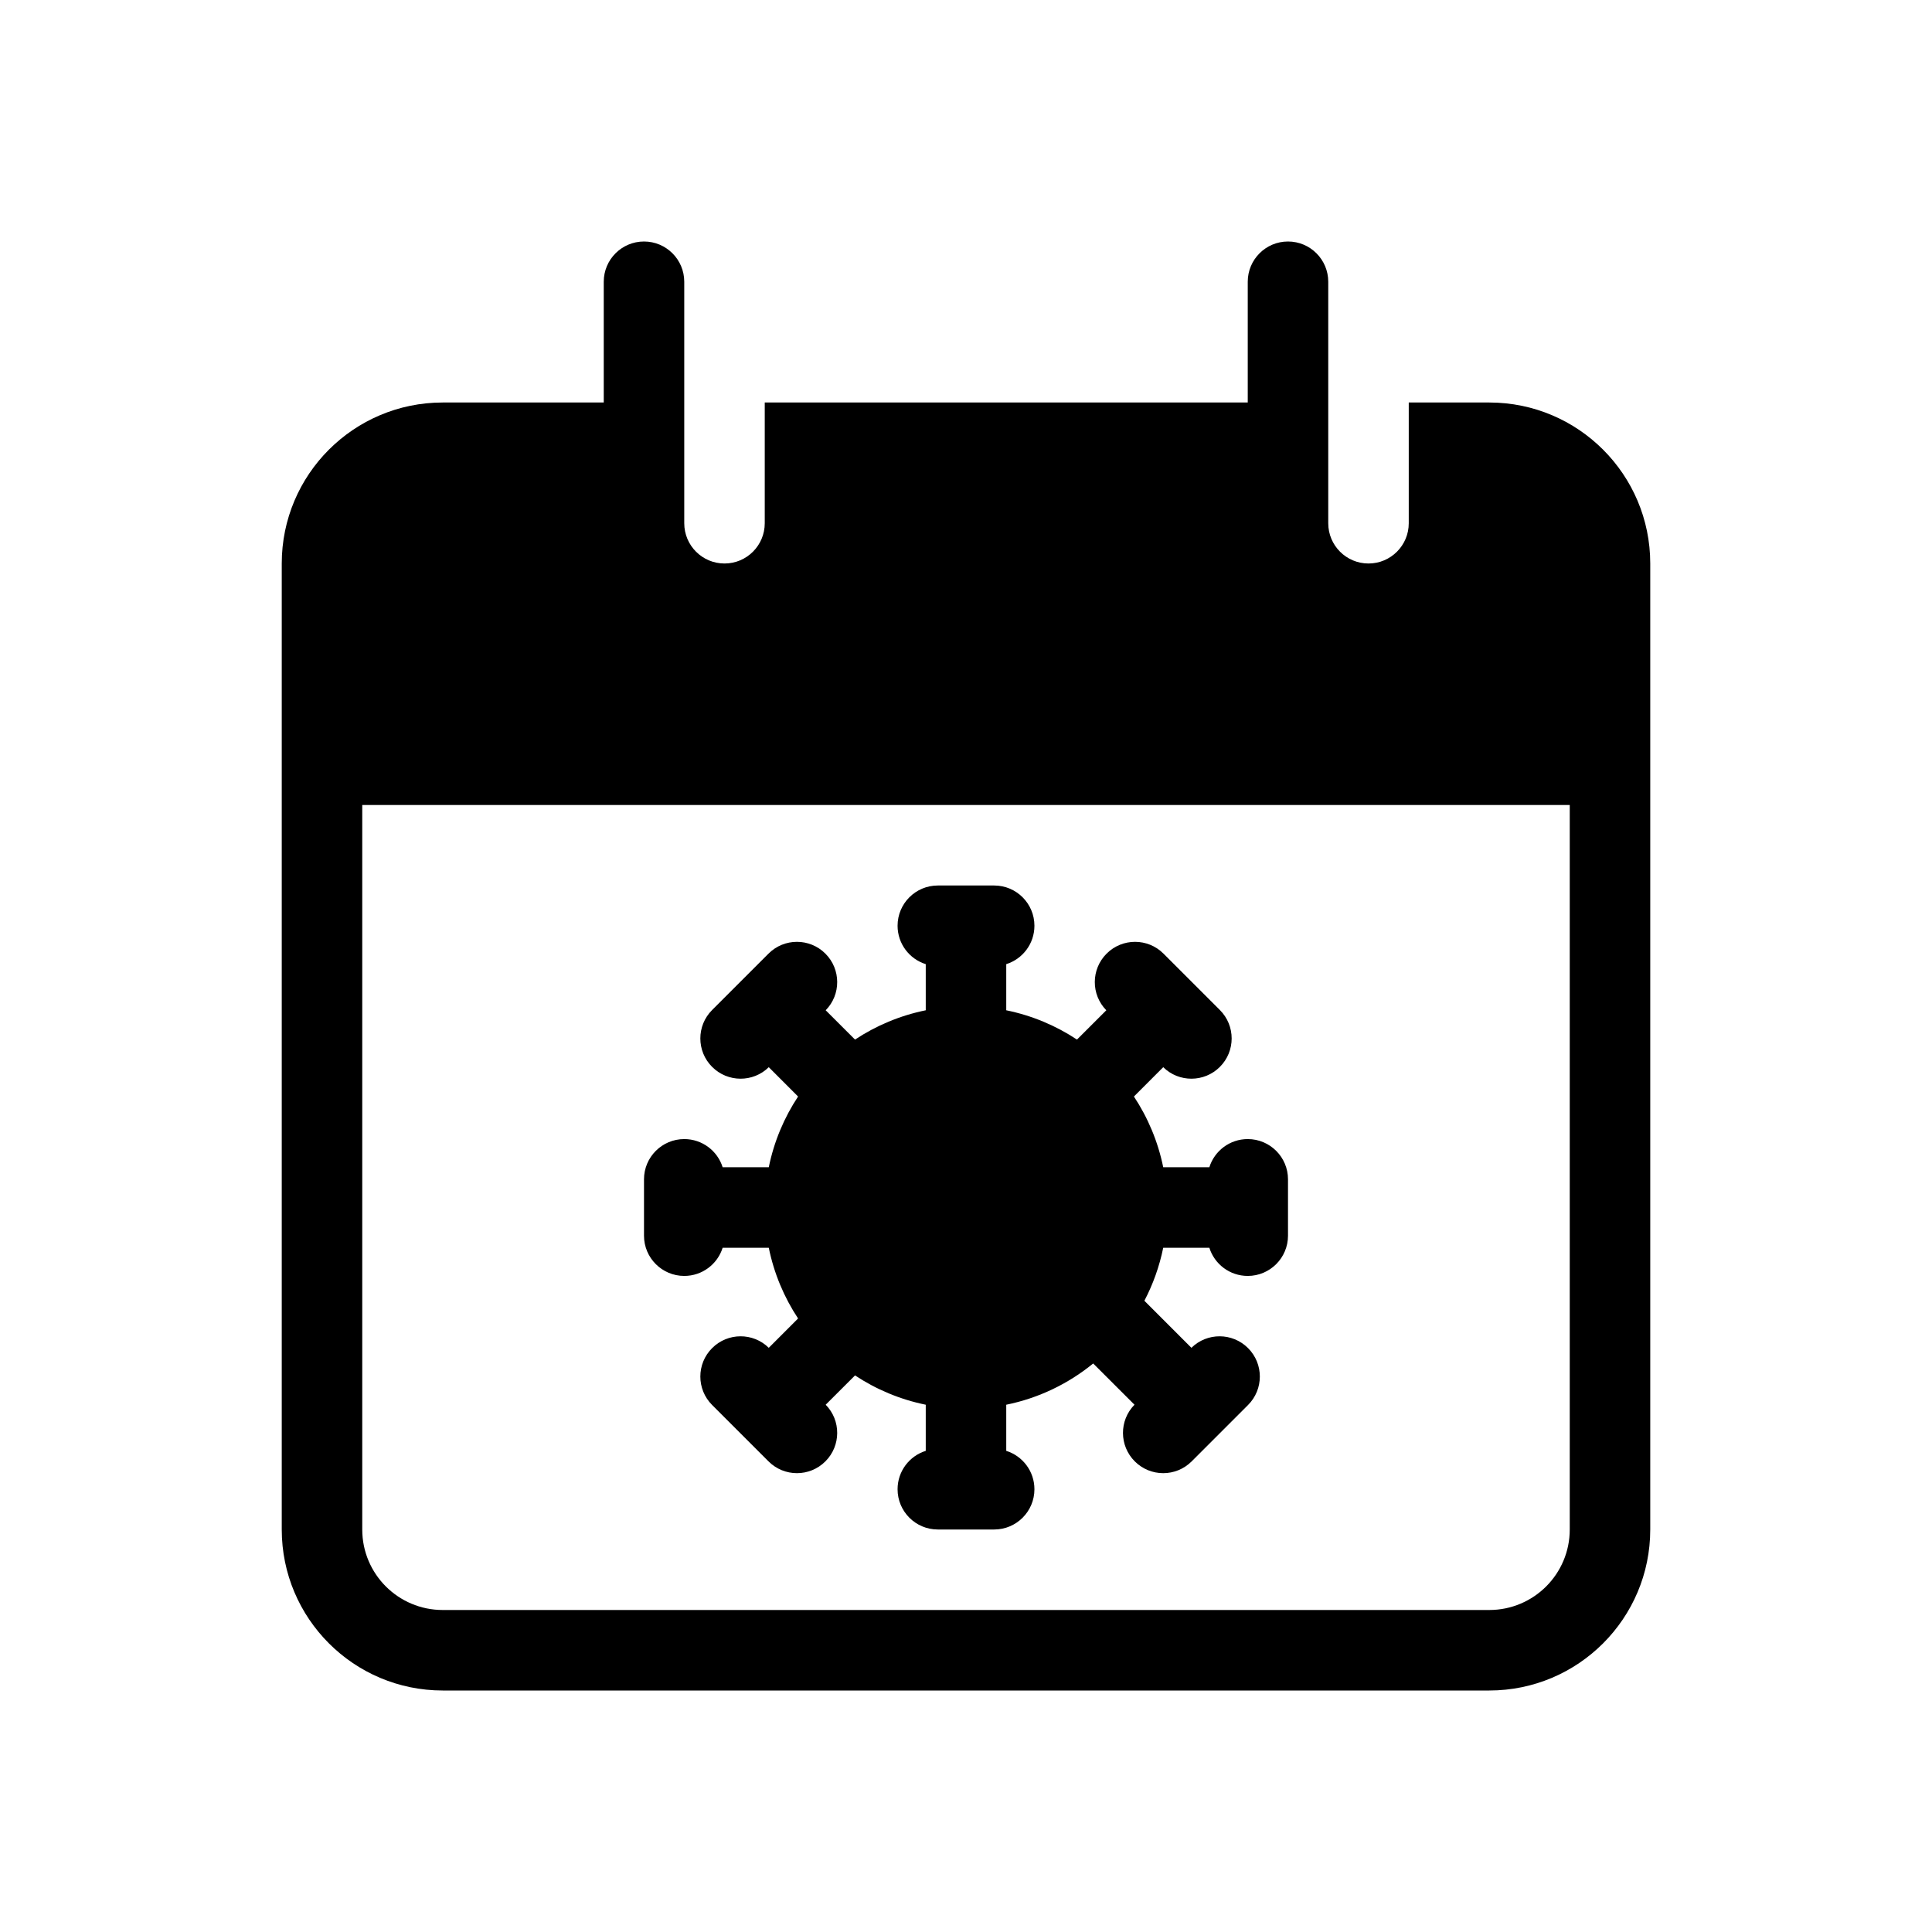 <svg width="48" height="48" viewBox="0 0 48 48" fill="none" xmlns="http://www.w3.org/2000/svg">
<rect width="48" height="48" fill="none"/>
<path d="M23.3 22C22.748 22 22.3 22.448 22.3 23C22.3 23.448 22.594 23.827 23 23.954V25.1C22.362 25.23 21.767 25.481 21.243 25.828L20.514 25.1C20.898 24.709 20.895 24.081 20.507 23.693C20.117 23.302 19.483 23.302 19.093 23.693L17.693 25.093C17.302 25.483 17.302 26.117 17.693 26.507C18.081 26.895 18.709 26.898 19.1 26.514L19.828 27.243C19.481 27.767 19.23 28.362 19.1 29H17.954C17.827 28.594 17.448 28.3 17 28.3C16.448 28.3 16 28.748 16 29.3V30.7C16 31.252 16.448 31.7 17 31.7C17.448 31.7 17.827 31.406 17.954 31H19.1C19.23 31.638 19.481 32.233 19.828 32.757L19.1 33.486C18.709 33.102 18.081 33.105 17.693 33.493C17.302 33.883 17.302 34.517 17.693 34.907L19.093 36.307C19.483 36.698 20.117 36.698 20.507 36.307C20.895 35.919 20.898 35.291 20.514 34.9L21.243 34.172C21.767 34.519 22.362 34.77 23 34.9V36.046C22.594 36.173 22.3 36.552 22.3 37C22.3 37.552 22.748 38 23.3 38H23.993L24 38L24.007 38H24.7C25.252 38 25.7 37.552 25.7 37C25.7 36.552 25.406 36.173 25 36.046V34.9C25.808 34.736 26.545 34.377 27.16 33.875L28.186 34.9C27.802 35.291 27.805 35.919 28.193 36.307C28.583 36.698 29.217 36.698 29.607 36.307L31.007 34.907C31.398 34.517 31.398 33.883 31.007 33.493C30.619 33.105 29.991 33.102 29.6 33.486L28.432 32.317C28.646 31.908 28.805 31.466 28.9 31H30.046C30.173 31.406 30.552 31.7 31 31.7C31.552 31.7 32 31.252 32 30.7V29.3C32 28.748 31.552 28.3 31 28.3C30.552 28.3 30.173 28.594 30.046 29H28.9C28.77 28.362 28.519 27.767 28.172 27.243L28.9 26.514C29.291 26.898 29.919 26.895 30.307 26.507C30.698 26.117 30.698 25.483 30.307 25.093L28.907 23.693C28.517 23.302 27.883 23.302 27.493 23.693C27.105 24.081 27.102 24.709 27.486 25.1L26.757 25.828C26.233 25.481 25.638 25.23 25 25.1V23.954C25.406 23.827 25.7 23.448 25.7 23C25.7 22.448 25.252 22 24.7 22H23.3Z" fill="currentColor"/>
<path fill-rule="evenodd" clip-rule="evenodd" d="M16 6C15.448 6 15 6.448 15 7V10H11C8.791 10 7 11.791 7 14V38C7 40.209 8.791 42 11 42H37C39.209 42 41 40.209 41 38V14C41 11.791 39.209 10 37 10H35V13C35 13.552 34.552 14 34 14C33.448 14 33 13.552 33 13V7C33 6.448 32.552 6 32 6C31.448 6 31 6.448 31 7V10H19V13C19 13.552 18.552 14 18 14C17.448 14 17 13.552 17 13V7C17 6.448 16.552 6 16 6ZM11 40C9.895 40 9 39.105 9 38V20H39V38C39 39.105 38.105 40 37 40H11Z" fill="currentColor"/>
</svg>
